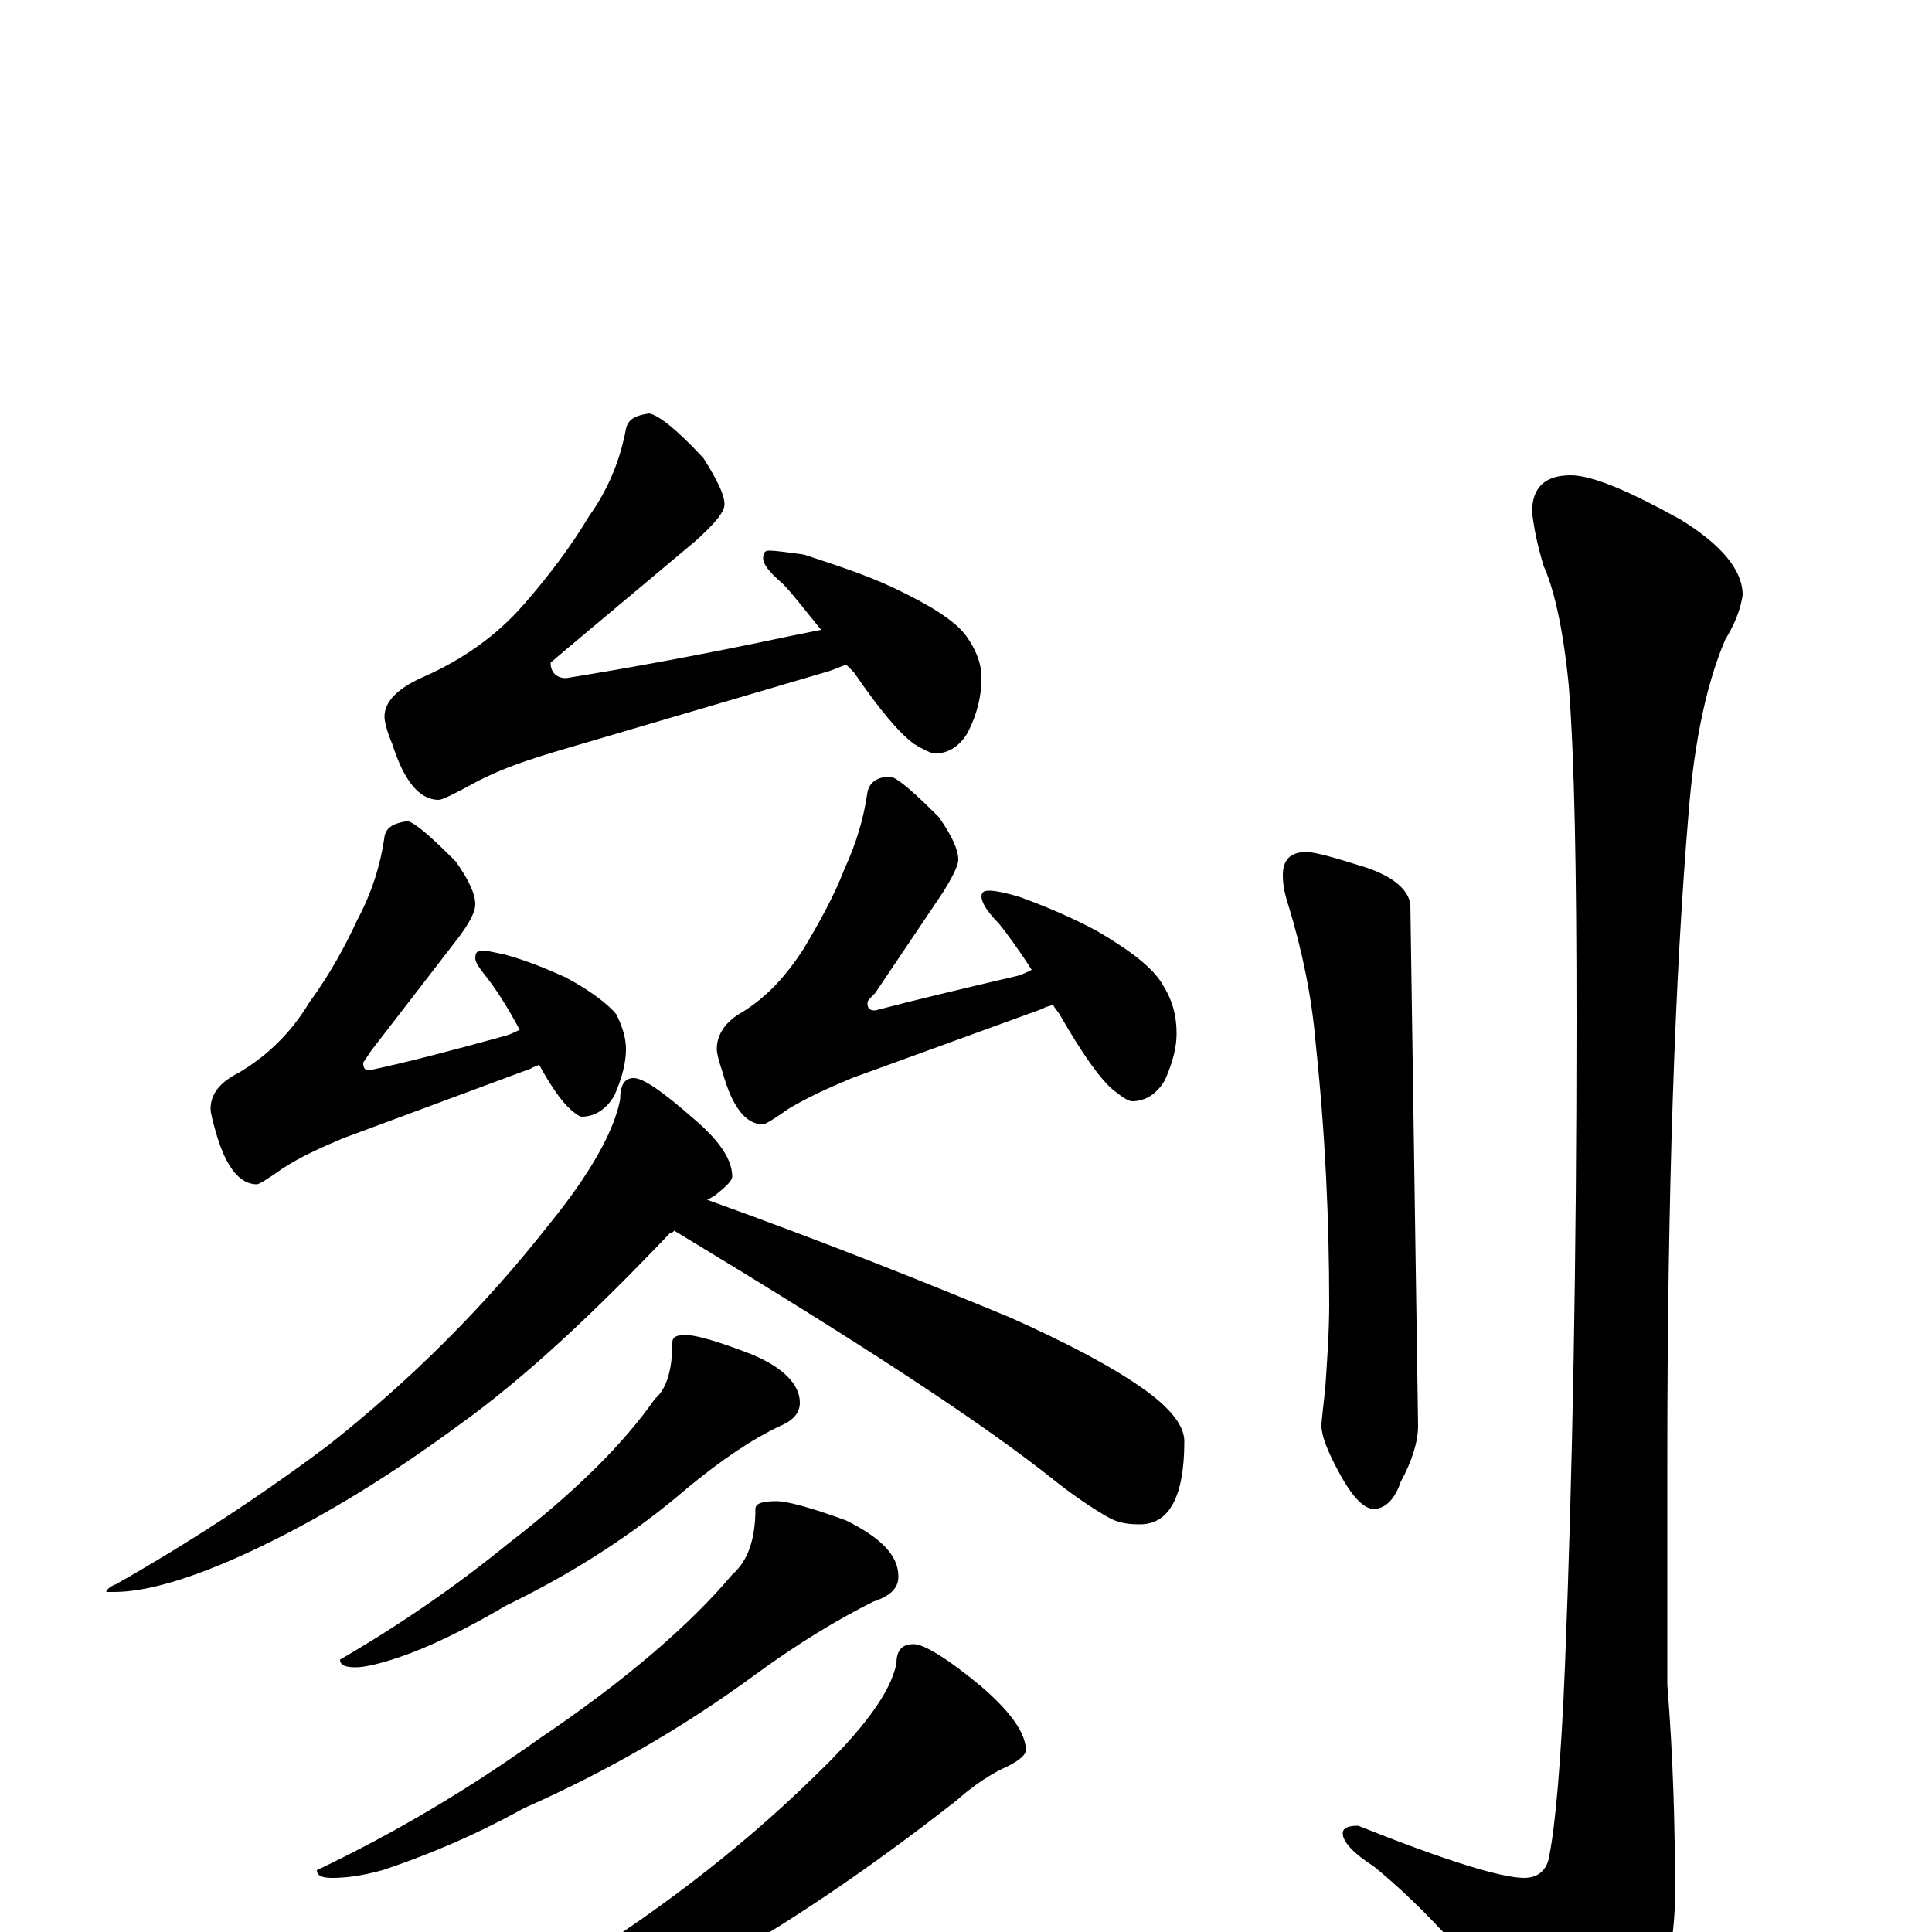 <?xml version="1.0" encoding="utf-8" ?>
<!DOCTYPE svg PUBLIC "-//W3C//DTD SVG 1.1//EN" "http://www.w3.org/Graphics/SVG/1.1/DTD/svg11.dtd">
<svg version="1.1" id="Layer_1" xmlns="http://www.w3.org/2000/svg" xmlns:xlink="http://www.w3.org/1999/xlink" x="0px" y="145px" width="1000px" height="1000px" viewBox="0 0 1000 1000" enable-background="new 0 0 1000 1000" xml:space="preserve">
<g id="Layer_1">
<path id="glyph" transform="matrix(1 0 0 -1 0 1000)" d="M336,786C341,785 350,778 364,763C371,752 375,744 375,739C375,735 370,729 360,720l-68,-57l-7,-6C285,652 288,649 293,649C324,654 363,661 410,671C415,672 420,673 425,674C416,685 410,693 405,698C398,704 395,708 395,711C395,714 396,715 398,715C402,715 408,714 416,713C431,708 447,703 462,696C481,687 494,679 500,671C505,664 508,657 508,649C508,640 506,631 501,621C497,614 491,610 484,610C482,610 478,612 473,615C465,621 455,633 442,652C441,653 439,655 438,656C435,655 431,653 427,652l-136,-40C274,607 259,602 246,595C235,589 229,586 227,586C217,586 209,596 203,615C200,622 199,627 199,629C199,637 206,644 220,650C240,659 257,671 271,687C285,703 296,718 305,733C315,747 321,762 324,778C325,783 329,785 336,786M211,575C215,574 223,567 236,554C243,544 246,537 246,532C246,528 243,522 236,513l-44,-57l-4,-6C188,447 189,446 191,446C210,450 233,456 262,464C265,465 267,466 269,467C262,480 256,489 252,494C248,499 246,502 246,504C246,507 247,508 250,508C252,508 256,507 261,506C272,503 282,499 293,494C306,487 315,480 319,475C322,469 324,463 324,457C324,450 322,442 318,433C314,426 308,422 301,422C300,422 297,424 294,427C290,431 285,438 279,449C278,448 276,448 275,447l-97,-36C166,406 155,401 146,395C139,390 134,387 133,387C124,387 117,396 112,413C110,420 109,424 109,426C109,434 114,440 124,445C139,454 151,466 160,481C171,496 179,511 185,524C192,537 197,552 199,567C200,572 204,574 211,575M461,598C465,597 473,590 486,577C493,567 496,560 496,555C496,552 493,546 488,538l-35,-52C450,483 449,482 449,481C449,478 450,477 453,477C472,482 497,488 527,495C530,496 532,497 534,498C527,509 521,517 517,522C511,528 508,533 508,536C508,538 509,539 512,539C515,539 520,538 527,536C541,531 555,525 568,518C585,508 597,499 602,490C607,482 609,474 609,465C609,458 607,450 603,441C599,434 593,430 586,430C584,430 581,432 576,436C569,442 560,455 549,474C548,476 546,478 545,480C543,479 541,479 540,478l-99,-36C429,437 418,432 408,426C401,421 396,418 395,418C386,418 379,427 374,445C372,451 371,455 371,457C371,464 375,471 384,476C397,484 407,495 416,509C425,524 432,537 437,550C443,563 447,576 449,590C450,595 454,598 461,598M328,442C333,442 343,435 359,421C372,410 379,400 379,391C379,389 376,386 371,382C370,381 368,380 366,379C430,356 482,335 523,318C552,305 575,293 592,281C606,271 613,262 613,254C613,225 605,211 590,211C583,211 578,212 573,215C566,219 557,225 548,232C507,265 440,308 349,363C348,362 348,362 347,362C308,321 272,287 237,262C203,237 169,216 136,200C103,184 77,176 59,176l-4,0C55,177 57,179 60,180C97,201 134,225 170,252C213,286 251,324 284,366C306,393 318,415 321,431C321,438 323,442 328,442M355,309C360,309 371,306 389,299C406,292 414,283 414,274C414,269 411,265 404,262C389,255 373,244 356,230C327,205 295,185 262,169C240,156 221,147 206,142C197,139 189,137 184,137C179,137 176,138 176,141C207,159 236,179 263,201C298,228 323,253 339,276C345,281 348,291 348,305C348,308 350,309 355,309M402,223C407,223 419,220 438,213C456,204 465,195 465,184C465,178 461,174 452,171C434,162 414,150 392,134C354,106 314,83 271,64C244,49 219,39 198,32C187,29 179,28 172,28C167,28 164,29 164,32C206,52 244,75 279,100C325,131 358,160 379,185C387,192 391,203 391,219C391,222 395,223 402,223M473,149C478,149 490,142 508,127C523,114 531,103 531,94C531,92 528,89 522,86C513,82 504,76 495,68C449,32 406,3 366,-19C326,-41 286,-59 247,-73C208,-86 177,-93 156,-93l-8,0C148,-92 150,-90 155,-89C200,-71 243,-49 285,-24C336,7 381,41 421,80C447,105 461,124 464,139C464,146 467,149 473,149M676,559C681,559 691,556 707,551C722,546 729,539 730,532l4,-270C734,254 731,244 725,233C722,224 717,219 711,219C706,219 700,225 693,238C687,249 684,257 684,262C684,265 685,272 686,282C687,297 688,311 688,325C688,368 686,413 681,460C679,484 674,508 667,531C665,537 664,542 664,547C664,555 668,559 676,559M813,754C824,754 843,746 870,731C891,718 902,705 902,692C901,685 898,677 893,669C884,648 877,618 874,579C867,496 863,384 863,243l0,-115C866,91 867,55 867,20C867,-7 861,-31 850,-54C841,-75 833,-86 828,-86C819,-86 808,-78 797,-61C766,-19 737,13 711,34C700,41 695,47 695,51C695,54 698,55 703,55C748,37 777,28 789,28C796,28 801,32 802,40C805,55 808,88 810,137C814,237 816,349 816,472C816,549 815,607 812,645C809,676 804,696 799,707C796,717 794,726 793,735C793,748 800,754 813,754z"/>
</g>
</svg>
